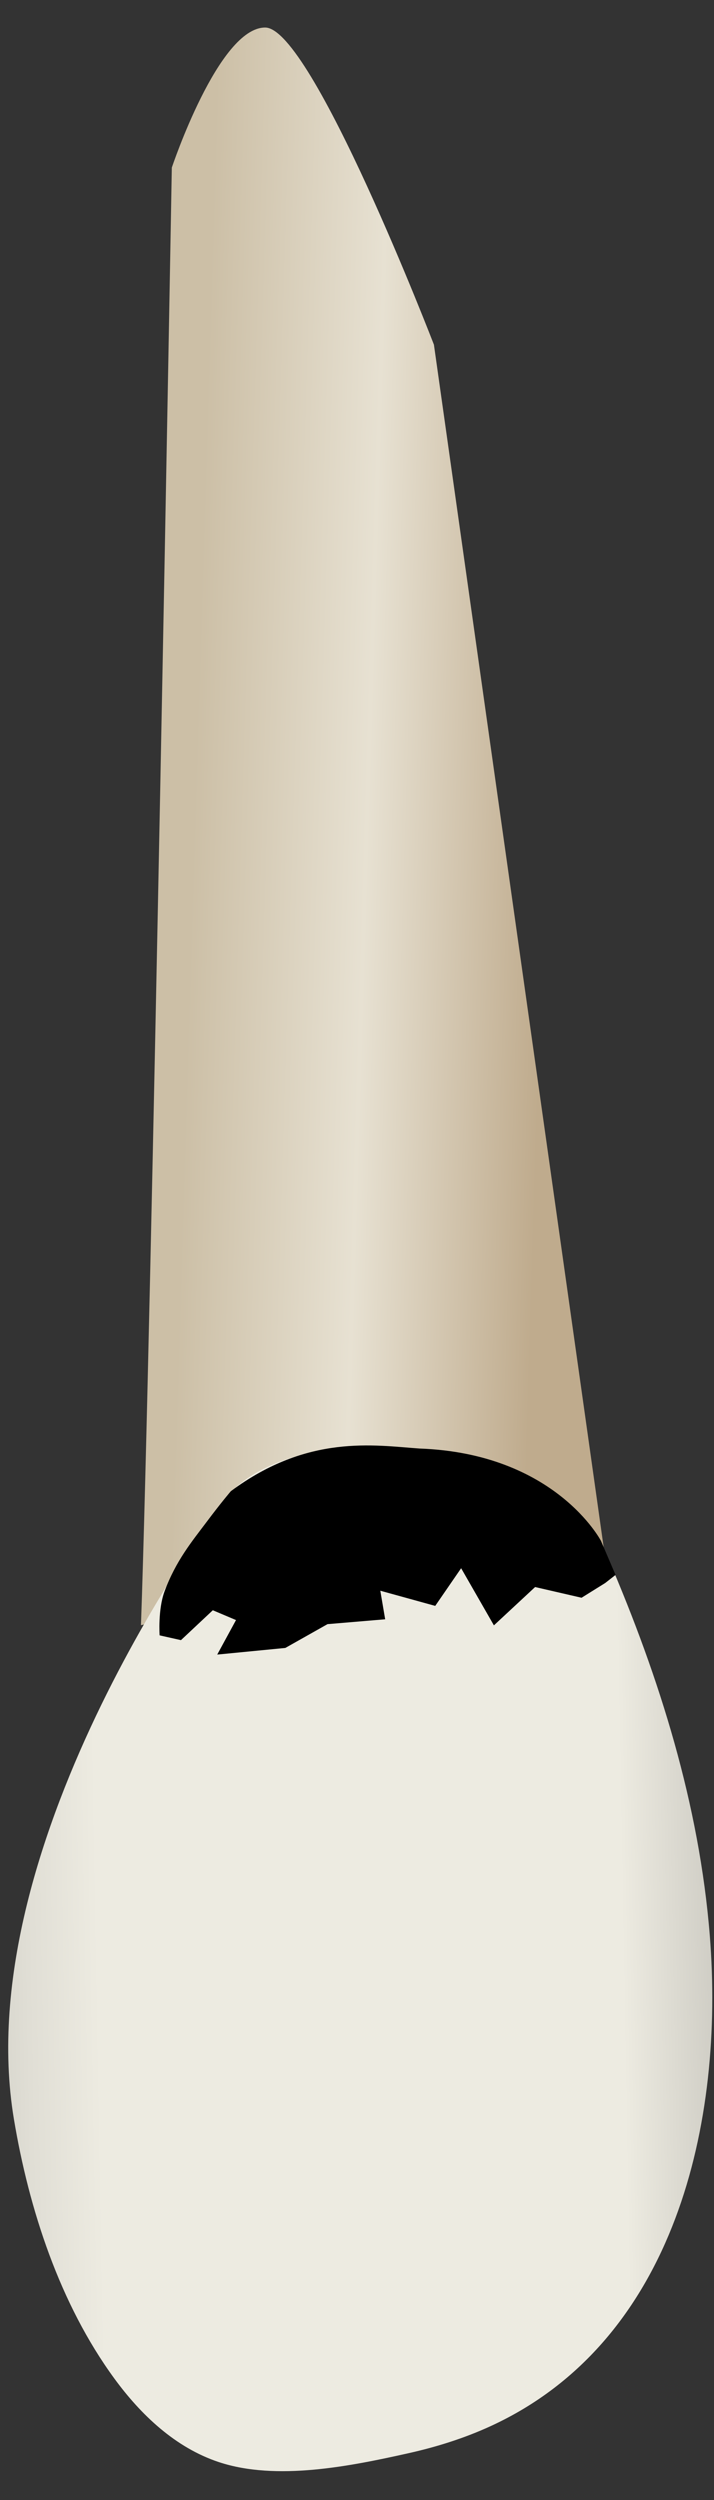 <svg width="20" height="70" viewBox="0 0 20 70" fill="none" xmlns="http://www.w3.org/2000/svg">
<rect x="0" y="0" width="20" height="70" fill="#333333" stroke="none"/>
<path d="M3.949 45.506C3.949 45.506 16.03 42.477 17.034 44.205L12.155 9.652C12.155 9.652 8.736 0.771 7.428 0.771C6.121 0.771 4.813 4.693 4.813 4.693C4.813 4.693 4.24 37.236 3.949 45.506Z" fill="url(#paint0_linear_77_4154)"/>
<path d="M6.273 42.01C6.272 42.01 -0.918 51.488 0.389 59.332C0.811 61.863 1.675 64.508 3.201 66.596C3.945 67.614 4.912 68.535 6.131 68.939C7.743 69.473 9.812 69.054 11.428 68.693C12.224 68.516 13.006 68.271 13.747 67.93C18.93 65.546 20.299 59.401 19.882 54.193C19.589 50.535 18.479 46.986 17.035 43.633C16.099 41.458 13.917 40.888 11.74 40.58C10.101 40.349 7.387 40.541 6.273 42.01Z" fill="url(#paint1_linear_77_4154)"/>
<path d="M11.752 40.559C10.482 40.469 8.622 40.151 6.467 41.753C6.467 41.753 6.195 42.07 5.787 42.615C5.378 43.159 4.925 43.703 4.607 44.565C4.421 45.071 4.471 45.79 4.471 45.79L5.069 45.924L5.961 45.087L6.611 45.362L6.085 46.328L7.993 46.142L9.174 45.476L10.789 45.34L10.653 44.54L12.191 44.965L12.917 43.91L13.835 45.51L14.989 44.437L16.29 44.737L16.953 44.324L17.242 44.098L16.834 43.145C16.833 43.145 15.563 40.696 11.752 40.559Z" fill="black"/>
<defs>
<linearGradient id="paint0_linear_77_4154" x1="15.303" y1="23.435" x2="5.41" y2="23.13" gradientUnits="userSpaceOnUse">
<stop stop-color="#BFAB8D"/>
<stop offset="0.508" stop-color="#E7E1D2"/>
<stop offset="1" stop-color="#CCBFA6"/>
</linearGradient>
<linearGradient id="paint1_linear_77_4154" x1="26.232" y1="54.541" x2="-6.721" y2="55.13" gradientUnits="userSpaceOnUse">
<stop stop-color="#94938C"/>
<stop offset="0.062" stop-color="#A4A29B"/>
<stop offset="0.181" stop-color="#CCCAC2"/>
<stop offset="0.267" stop-color="#EDEBE1"/>
<stop offset="0.712" stop-color="#EDEBE1"/>
<stop offset="0.772" stop-color="#E0DED5"/>
<stop offset="0.883" stop-color="#BEBDB4"/>
<stop offset="1" stop-color="#94938C"/>
</linearGradient>
</defs>
</svg>
